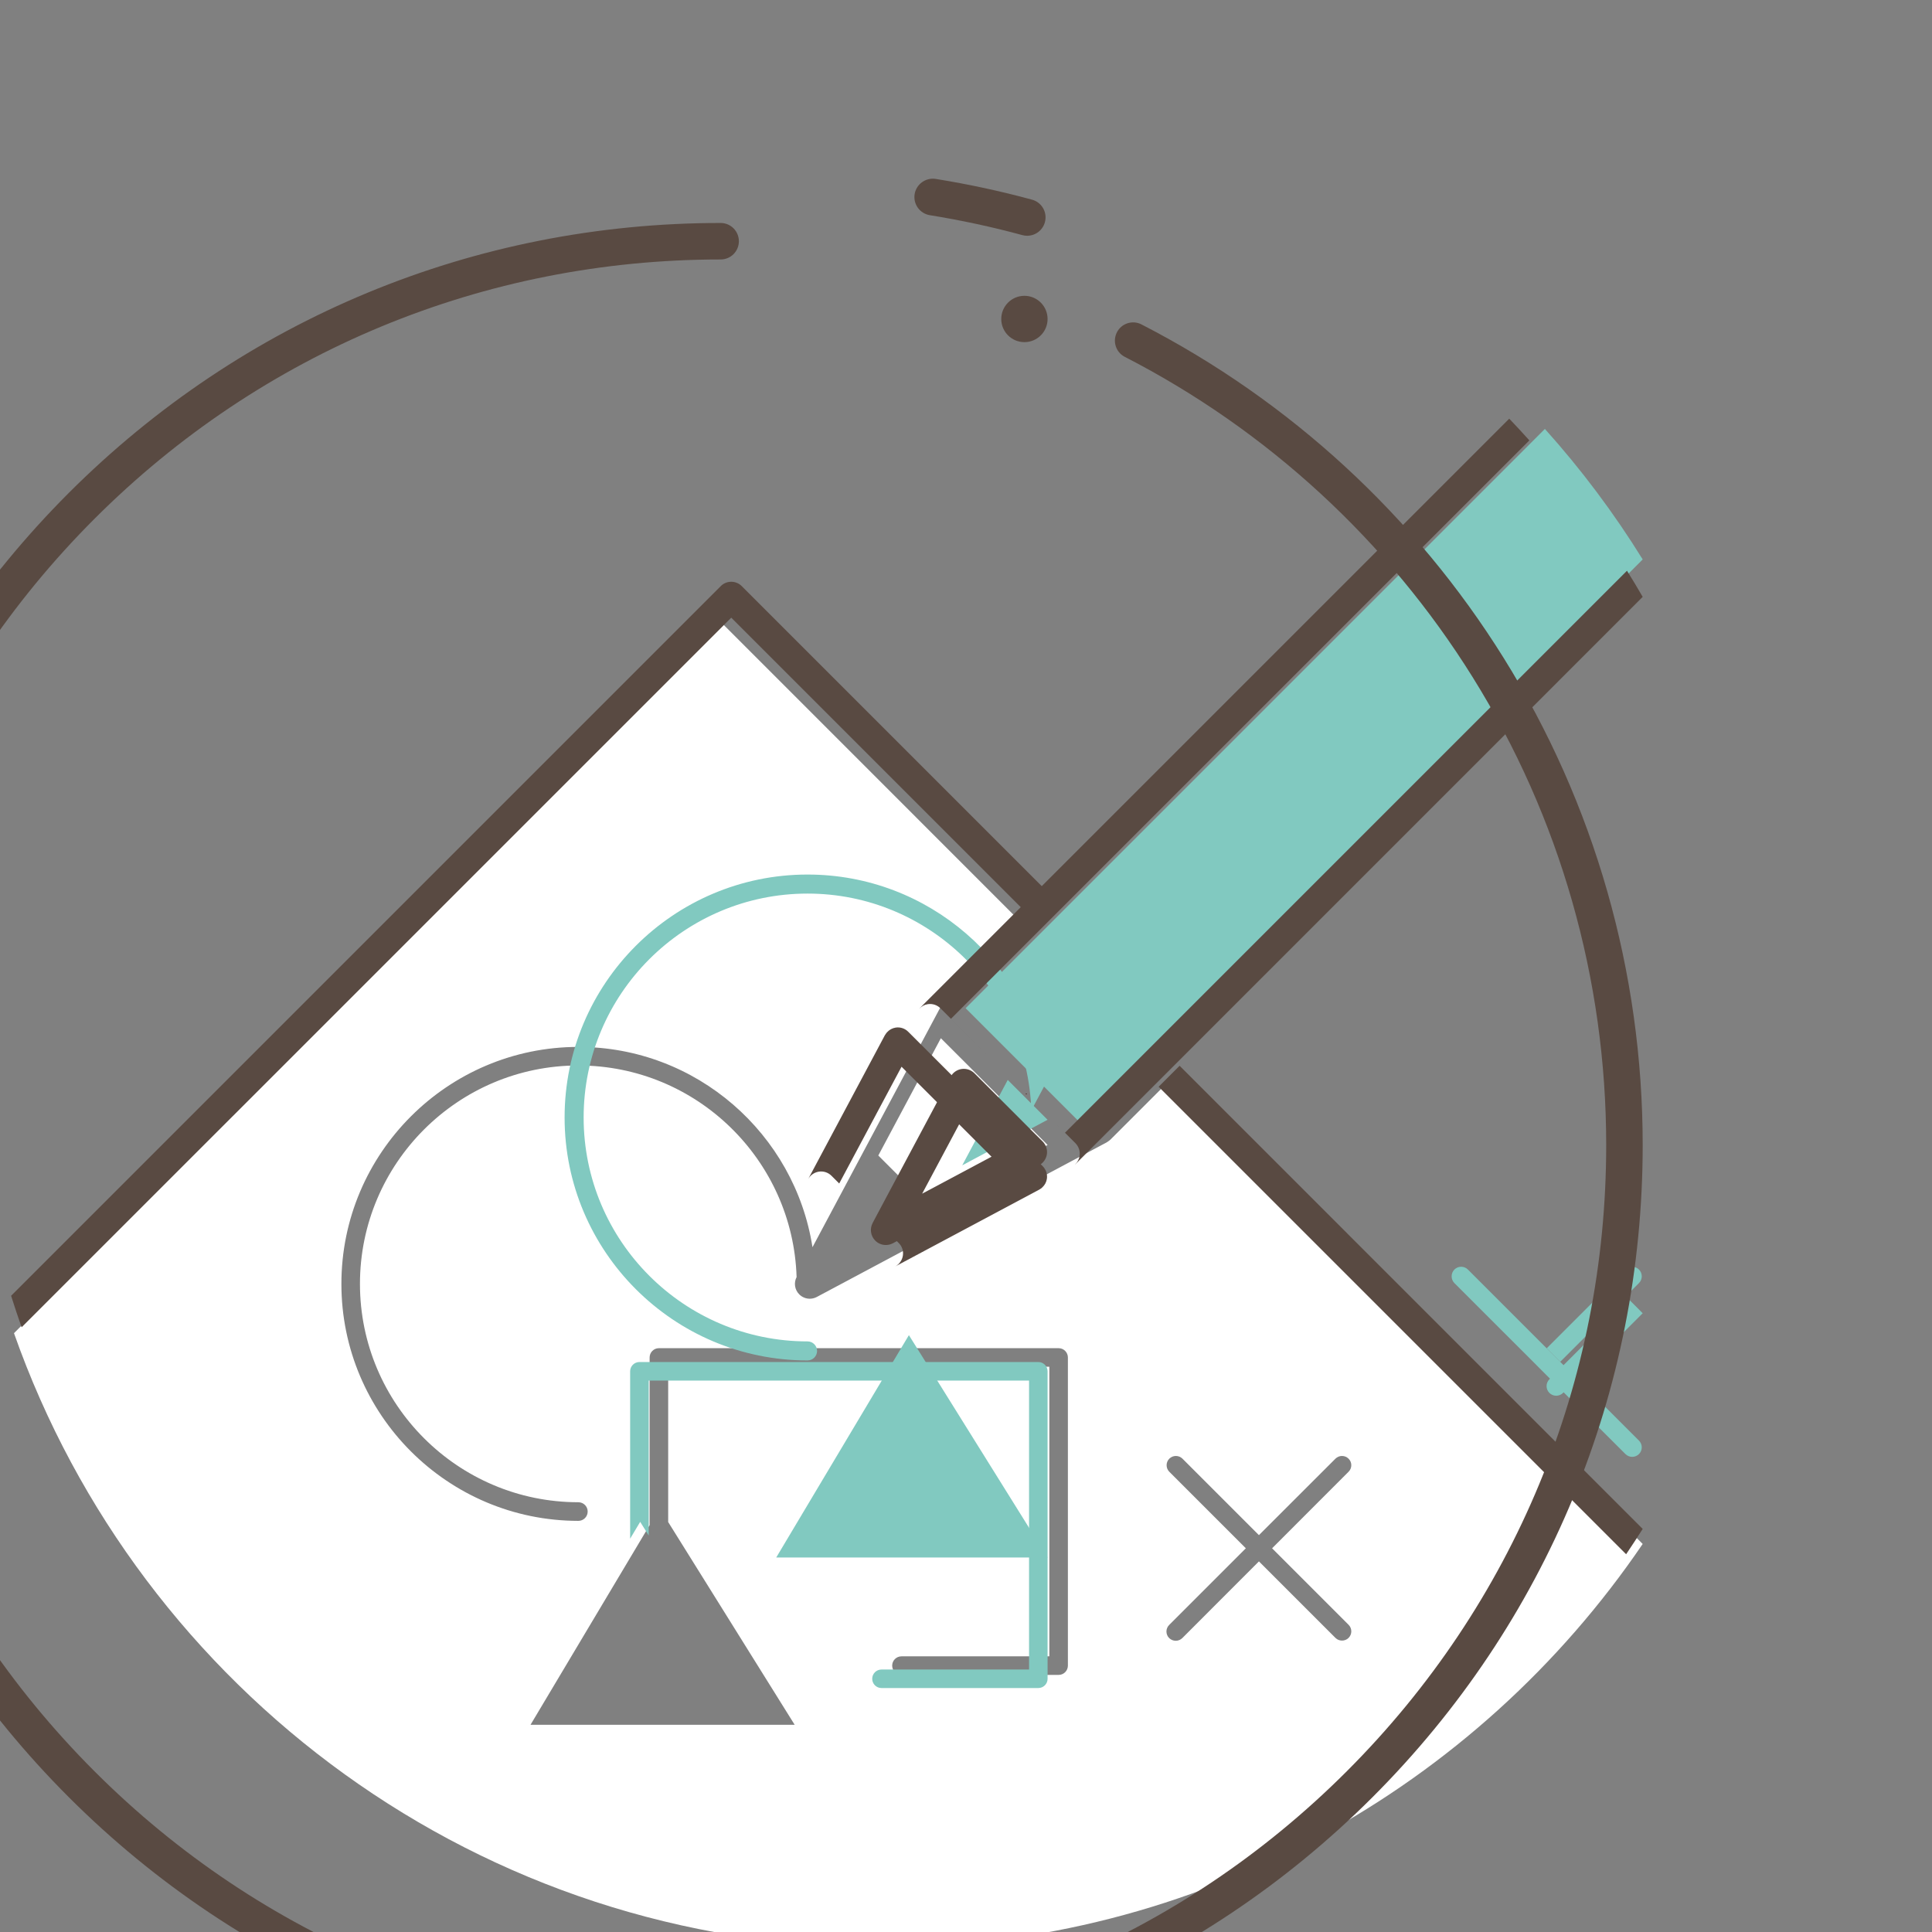 <?xml version="1.0" encoding="UTF-8" standalone="no"?>
<!-- Created with Inkscape (http://www.inkscape.org/) -->

<svg
   xmlns:dc="http://purl.org/dc/elements/1.1/"
   xmlns:cc="http://creativecommons.org/ns#"
   xmlns:rdf="http://www.w3.org/1999/02/22-rdf-syntax-ns#"
   xmlns:svg="http://www.w3.org/2000/svg"
   xmlns="http://www.w3.org/2000/svg"
   xmlns:sodipodi="http://sodipodi.sourceforge.net/DTD/sodipodi-0.dtd"
   xmlns:inkscape="http://www.inkscape.org/namespaces/inkscape"
   width="200"
   height="200"
   viewBox="0 0 52.917 52.917"
   version="1.1"
   id="svg5091"
   inkscape:version="0.92.4 (5da689c313, 2019-01-14)"
   sodipodi:docname="icon_design.svg">
  <rect x="0" y="0" width="52.917" height="52.917" fill="#808080" stroke="none"/>
  <defs
     id="defs5085" />
  <sodipodi:namedview
     id="base"
     pagecolor="#ffffff"
     bordercolor="#666666"
     borderopacity="1.0"
     inkscape:pageopacity="0.0"
     inkscape:pageshadow="2"
     inkscape:zoom="0.35"
     inkscape:cx="-185.71429"
     inkscape:cy="560"
     inkscape:document-units="px"
     inkscape:current-layer="layer1"
     showgrid="false"
     units="px"
     inkscape:pagecheckerboard="true"
     inkscape:window-width="1920"
     inkscape:window-height="1016"
     inkscape:window-x="0"
     inkscape:window-y="27"
     inkscape:window-maximized="1" />
  <g
     inkscape:label="Layer 1"
     inkscape:groupmode="layer"
     id="layer1"
     transform="translate(0,-244.083)">
    <g
       id="g1316"
       transform="matrix(0.017,0,0,-0.017,-232.107,459.246)">
      <path
         d="m 15805,10306.5 c 5.8,5.8 15.3,5.8 21.1,0 5.9,-5.8 5.9,-15.3 0,-21.1 l -123.2,-123.3 123.2,-123.2 c 5.9,-5.8 5.9,-15.4 0,-21.2 -2.9,-2.9 -6.7,-4.3 -10.6,-4.3 -3.7,0 -7.6,1.4 -10.5,4.3 l -123.3,123.3 -123.5,-123.6 c -2.9,-2.8 -6.7,-4.3 -10.5,-4.3 -3.8,0 -7.7,1.5 -10.6,4.3 -5.9,5.9 -5.9,15.4 0,21.2 l 123.5,123.5 -123.3,123.3 c -5.8,5.8 -5.8,15.3 0,21.1 5.9,5.8 15.3,5.8 21.2,0 l 123.2,-123.2 z m -431.1,-333.44 c 0,-8.25 -6.7,-14.95 -14.9,-14.95 h -253.2 c -8.3,0 -15,6.7 -15,14.95 0,8.26 6.7,14.96 15,14.96 h 238.2 v 466.58 h -614.1 v -250.2 l 203.8,-326.68 h -425.6 l 191.9,321.68 v 270.1 c 0,8.3 6.7,15 14.9,15 h 644.1 c 8.2,0 14.9,-6.7 14.9,-15 z m 68.4,847.34 c -0.3,-0.2 -0.4,-0.3 -0.7,-0.5 -0.4,-0.5 -0.9,-0.8 -1.5,-1.3 -0.9,-0.7 -1.8,-1.3 -2.8,-1.9 -0.2,-0.2 -0.5,-0.4 -0.7,-0.5 l -233.6,-124.6 -233.7,-124.6 c -3.6,-1.9 -7.5,-2.8 -11.3,-2.8 -6.2,0 -12.3,2.4 -16.9,7 -7.4,7.4 -9.1,18.6 -4.3,27.9 -5.9,189 -161.3,340.9 -351.6,340.9 -194,0 -351.9,-157.9 -351.9,-351.9 0,-194 157.9,-351.8 351.9,-351.8 8.3,0 15,-6.7 15,-15 0,-8.3 -6.7,-15 -15,-15 -210.5,0 -381.8,171.3 -381.8,381.8 0,210.5 171.3,381.8 381.8,381.8 190.4,0 348.7,-140.1 377.2,-322.7 l 99.1,185.8 v 0 l 124.6,233.7 c 0.1,0.3 0.4,0.5 0.5,0.8 0.6,1 1.2,1.9 1.9,2.8 0.5,0.5 0.8,1 1.2,1.4 0.2,0.3 0.4,0.5 0.6,0.7 l 103.2,103.2 -475.3,475.4 -1142.3,-1142.3 c 203,-576.25 752.1,-989.35 1397.9,-989.35 509.9,0 959.6,257.64 1226.2,649.75 l -754.5,754.5 -103.2,-103.2"
         style="fill:#ffffff;fill-opacity:1;fill-rule:nonzero;stroke:none"
         id="path1318"
         inkscape:connector-curvature="0" />
    </g>
    <g
       id="g1320"
       transform="matrix(0.016,0,0,-0.016,-232.107,459.246)">
      <path
         d="m 16300,11599 c -31,198.9 -203.4,351.6 -410.9,351.6 -229.3,0 -415.9,-186.6 -415.9,-415.9 0,-229.3 186.6,-415.9 415.9,-415.9 9,0 16.3,7.3 16.3,16.3 0,9 -7.3,16.3 -16.3,16.3 -211.4,0 -383.3,171.9 -383.3,383.3 0,211.4 171.9,383.3 383.3,383.3 207.3,0 376.6,-165.5 383,-371.3 0.1,0 0.1,0.2 0.1,0.2 l 27.8,52.1"
         style="fill:#81c9c0;fill-opacity:1;fill-rule:nonzero;stroke:none"
         id="path1322"
         inkscape:connector-curvature="0" />
    </g>
    <g
       id="g1324"
       transform="matrix(0.016,0,0,-0.016,-232.107,459.246)">
      <path
         d="m 16284.1,11116.1 h -682.8 c -8.7,0 -15.9,-7.1 -15.9,-15.9 v -286.5 l 17.2,28.8 14.6,-23.4 v 265.2 h 651.1 v -494.6 h -252.6 c -8.8,0 -15.9,-7.1 -15.9,-15.9 0,-8.7 7.1,-15.8 15.9,-15.8 h 268.4 c 8.8,0 15.9,7.1 15.9,15.8 v 526.4 c 0,8.8 -7.1,15.9 -15.9,15.9"
         style="fill:#81c9c0;fill-opacity:1;fill-rule:nonzero;stroke:none"
         id="path1326"
         inkscape:connector-curvature="0" />
    </g>
    <g
       id="g1328"
       transform="matrix(0.017,0,0,-0.017,-232.107,459.246)">
      <path
         d="m 15209.1,11032.3 183.9,-183.9 907,906.9 c -46.3,74.8 -99.1,145.2 -157.6,210.3 l -933.3,-933.3"
         style="fill:#81c9c0;fill-opacity:1;fill-rule:nonzero;stroke:none"
         id="path1330"
         inkscape:connector-curvature="0" />
    </g>
    <g
       id="g1332"
       transform="matrix(0.016,0,0,-0.016,-232.107,459.246)">
      <path
         d="m 16300,11487.7 -182.7,182.7 -107.1,-200.8 89,-89 200.8,107.1"
         style="fill:#ffffff;fill-opacity:1;fill-rule:nonzero;stroke:none"
         id="path1334"
         inkscape:connector-curvature="0" />
    </g>
    <g
       id="g1336"
       transform="matrix(0.016,0,0,-0.016,-232.107,459.246)">
      <path
         d="m 16231.8,11599 -77.9,-146.2 146.1,78 -68.2,68.2"
         style="fill:#81c9c0;fill-opacity:1;fill-rule:nonzero;stroke:none"
         id="path1338"
         inkscape:connector-curvature="0" />
    </g>
    <g
       id="g1340"
       transform="matrix(0.016,0,0,-0.016,-232.107,459.246)">
      <path
         d="m 16044.9,11132.5 -209.4,-351 h 464.5 l -222.4,356.6 -15,24 -17.7,-29.6"
         style="fill:#81c9c0;fill-opacity:1;fill-rule:nonzero;stroke:none"
         id="path1342"
         inkscape:connector-curvature="0" />
    </g>
    <g
       id="g1344"
       transform="matrix(0.017,0,0,-0.017,-232.107,459.246)">
      <path
         d="m 16294,10589.4 c 6,6 6,15.8 0,21.8 -6.1,6 -15.8,6 -21.8,0 l -126.9,-126.9 21.8,-21.8 126.9,126.9"
         style="fill:#81c9c0;fill-opacity:1;fill-rule:nonzero;stroke:none"
         id="path1346"
         inkscape:connector-curvature="0" />
    </g>
    <g
       id="g1348"
       transform="matrix(0.017,0,0,-0.017,-232.107,459.246)">
      <path
         d="m 16149.7,10434.4 c -6.1,-6.1 -6.1,-15.9 0,-22 3,-3 7,-4.5 11,-4.5 3.9,0 7.9,1.5 10.9,4.5 l 128.4,128.4 -21.9,22 -128.4,-128.4"
         style="fill:#81c9c0;fill-opacity:1;fill-rule:nonzero;stroke:none"
         id="path1350"
         inkscape:connector-curvature="0" />
    </g>
    <g
       id="g1352"
       transform="matrix(0.017,0,0,-0.017,-232.107,459.246)">
      <path
         d="m 15996.6,10611.2 c -5.9,-6 -5.9,-15.8 0,-21.8 l 127,-126.9 21.7,-21.8 126.9,-126.8 c 3,-3 7,-4.5 10.9,-4.5 3.9,0 7.8,1.5 10.9,4.5 6,6 6,15.7 0,21.7 l -126.9,126.9 -21.8,21.8 -126.9,126.9 c -6,6 -15.7,6 -21.8,0"
         style="fill:#81c9c0;fill-opacity:1;fill-rule:nonzero;stroke:none"
         id="path1354"
         inkscape:connector-curvature="0" />
    </g>
    <g
       id="g2056"
       transform="matrix(0.017,0,0,-0.017,-232.107,459.246)">
      <path
         d="m 15520.1,10905.7 753.2,-753.2 c 9.1,13.5 18,27.1 26.7,40.8 l -746.1,746.2 -33.8,-33.8"
         style="fill:#594a42;fill-opacity:1;fill-rule:nonzero;stroke:none"
         id="path2058"
         inkscape:connector-curvature="0" />
    </g>
    <g
       id="g2060"
       transform="matrix(0.016,0,0,-0.016,-232.107,459.246)">
      <path
         d="m 16264,11884.8 36,36 -523.5,523.5 c -4.8,4.8 -11.3,7.5 -18,7.5 -6.8,0 -13.3,-2.7 -18,-7.5 l -1214.8,-1214.8 c 5.7,-18.1 11.7,-36.1 18,-53.9 l 1214.8,1214.7 505.5,-505.5"
         style="fill:#594a42;fill-opacity:1;fill-rule:nonzero;stroke:none"
         id="path2062"
         inkscape:connector-curvature="0" />
    </g>
    <g
       id="g2064"
       transform="matrix(0.016,0,0,-0.016,-232.107,459.246)">
      <path
         d="m 16300,11421.1 c -0.9,-0.7 -1.9,-1.4 -3,-2 1.1,0.6 2.1,1.3 3,2"
         style="fill:#594a42;fill-opacity:1;fill-rule:nonzero;stroke:none"
         id="path2066"
         inkscape:connector-curvature="0" />
    </g>
    <g
       id="g2068"
       transform="matrix(0.016,0,0,-0.016,-232.107,459.246)">
      <path
         d="m 16297.9,11877.4 c 0.7,1 1.4,2 2.1,3 -0.8,-1 -1.4,-2 -2.1,-3"
         style="fill:#594a42;fill-opacity:1;fill-rule:nonzero;stroke:none"
         id="path2070"
         inkscape:connector-curvature="0" />
    </g>
    <g
       id="g2072"
       transform="matrix(0.017,0,0,-0.017,-232.107,459.246)">
      <path
         d="m 15237.8,11134.9 -102.8,-102.8 c -0.2,-0.2 -0.4,-0.5 -0.6,-0.7 3.7,3.9 8.5,6.6 13.9,7.4 7.5,1.1 15,-1.4 20.3,-6.7 l 217.5,-217.4 c 5.3,-5.4 7.8,-12.9 6.6,-20.4 -0.7,-5.3 -3.4,-10.2 -7.3,-13.8 0.2,0.2 0.4,0.3 0.7,0.5 l 102.8,102.8 33.8,33.8 777.3,777.4 c -8.2,14.2 -16.6,28.2 -25.3,42.1 l -905.5,-905.5 -183.7,183.6 931.9,931.9 c -10.6,11.8 -21.4,23.5 -32.4,35 l -813.4,-813.4 -33.8,-33.8"
         style="fill:#594a42;fill-opacity:1;fill-rule:nonzero;stroke:none"
         id="path2074"
         inkscape:connector-curvature="0" />
    </g>
    <g
       id="g2076"
       transform="matrix(0.016,0,0,-0.016,-232.107,459.246)">
      <path
         d="m 16024,11679.2 c -0.7,-0.9 -1.4,-1.9 -2,-2.9 -0.2,-0.3 -0.4,-0.5 -0.6,-0.9 L 15890,11429 c 3.8,7 10.7,11.8 18.5,13 7.9,1.2 15.9,-1.4 21.6,-7.1 l 13.2,-13.2 106.7,199.9 181.9,-181.9 -199.9,-106.7 13.2,-13.2 c 5.7,-5.6 8.3,-13.7 7.1,-21.5 -1.2,-7.9 -6.1,-14.8 -13.1,-18.6 l 246.5,131.5 c 0.3,0.1 0.5,0.3 0.8,0.5 1.1,0.6 2,1.3 3,2 0.5,0.5 1,0.9 1.5,1.4 4.1,3.8 7,8.9 7.8,14.6 1.2,7.9 -1.5,15.9 -7.1,21.6 l -230.2,230.1 c -5.6,5.7 -13.6,8.4 -21.5,7.2 -5.7,-0.9 -10.9,-3.7 -14.7,-7.9 -0.4,-0.4 -0.8,-1 -1.3,-1.5"
         style="fill:#594a42;fill-opacity:1;fill-rule:nonzero;stroke:none"
         id="path2078"
         inkscape:connector-curvature="0" />
    </g>
    <g
       id="g2080"
       transform="matrix(0.016,0,0,-0.016,-232.107,459.246)">
      <path
         d="m 16085.3,11404.3 77.6,145.5 68,-67.9 z m 213.5,67.4 c 1.2,8 -1.5,16.2 -7.3,22 l -13.4,13.3 -90,90.1 -13.4,13.4 c -5.7,5.7 -13.9,8.4 -21.9,7.2 -8,-1.2 -15,-6.1 -18.8,-13.3 v 0 l -106.2,-199 -27.3,-51.3 c -0.1,-0.1 -0.1,-0.2 -0.1,-0.3 -5.1,-9.9 -3.3,-21.9 4.6,-29.9 4.9,-4.9 11.5,-7.5 18.1,-7.5 4.1,0 8.3,1 12.1,3 l 250.3,133.5 c 7.1,3.8 12.1,10.8 13.3,18.8"
         style="fill:#594a42;fill-opacity:1;fill-rule:nonzero;stroke:none"
         id="path2082"
         inkscape:connector-curvature="0" />
    </g>
    <g
       id="g2084"
       transform="matrix(0.016,0,0,-0.016,-232.107,459.246)">
      <path
         d="m 16265.1,13044.1 c -2.7,0 -5.5,0.3 -8.3,1.1 -51.8,14.1 -105.1,25.5 -158.3,34.1 -17.1,2.7 -28.8,18.8 -26.1,36 2.8,17.1 19,28.8 36.1,26.1 55.3,-8.9 110.8,-20.8 164.8,-35.5 16.8,-4.5 26.7,-21.8 22.1,-38.6 -3.8,-14 -16.5,-23.2 -30.3,-23.2"
         style="fill:#594a42;fill-opacity:1;fill-rule:nonzero;stroke:none"
         id="path2086"
         inkscape:connector-curvature="0" />
    </g>
    <g
       id="g2088"
       transform="matrix(0.017,0,0,-0.017,-232.107,459.246)">
      <path
         d="m 14814.4,9326.19 c -396.8,0 -769.8,154.56 -1050.4,435.09 -280.6,280.62 -435.2,653.62 -435.2,1050.52 0,396.8 154.6,769.8 435.2,1050.5 280.6,280.5 653.6,435.1 1050.4,435.1 16.3,0 29.4,-13.2 29.4,-29.4 0,-16.3 -13.1,-29.4 -29.4,-29.4 -381.1,0 -739.4,-148.4 -1008.9,-417.9 -269.5,-269.5 -417.9,-627.8 -417.9,-1008.9 0,-381.1 148.4,-739.4 417.9,-1008.89 269.5,-269.55 627.8,-417.93 1008.9,-417.93 381.2,0 739.4,148.38 1008.9,417.93 269.5,269.49 417.9,627.79 417.9,1008.89 0,267.3 -74.4,528 -215.1,753.7 -136.8,219.6 -330.7,398.1 -560.5,516.2 -14.5,7.4 -20.1,25.1 -12.7,39.6 7.4,14.4 25.1,20.1 39.5,12.7 239.3,-123 441.1,-308.8 583.6,-537.4 146.6,-235.1 224,-506.5 224,-784.8 0,-396.9 -154.5,-769.9 -435.1,-1050.52 -280.6,-280.53 -653.6,-435.09 -1050.5,-435.09"
         style="fill:#594a42;fill-opacity:1;fill-rule:nonzero;stroke:none"
         id="path2090"
         inkscape:connector-curvature="0" />
    </g>
    <g
       id="g2092"
       transform="matrix(0.016,0,0,-0.016,-232.107,459.246)">
      <path
         d="m 16300,12901.6 c 0,-21.9 -17.8,-39.6 -39.6,-39.6 -22,0 -39.7,17.7 -39.7,39.6 0,21.9 17.7,39.7 39.7,39.7 21.8,0 39.6,-17.8 39.6,-39.7"
         style="fill:#594a42;fill-opacity:1;fill-rule:nonzero;stroke:none"
         id="path2094"
         inkscape:connector-curvature="0" />
    </g>
  </g>
</svg>
